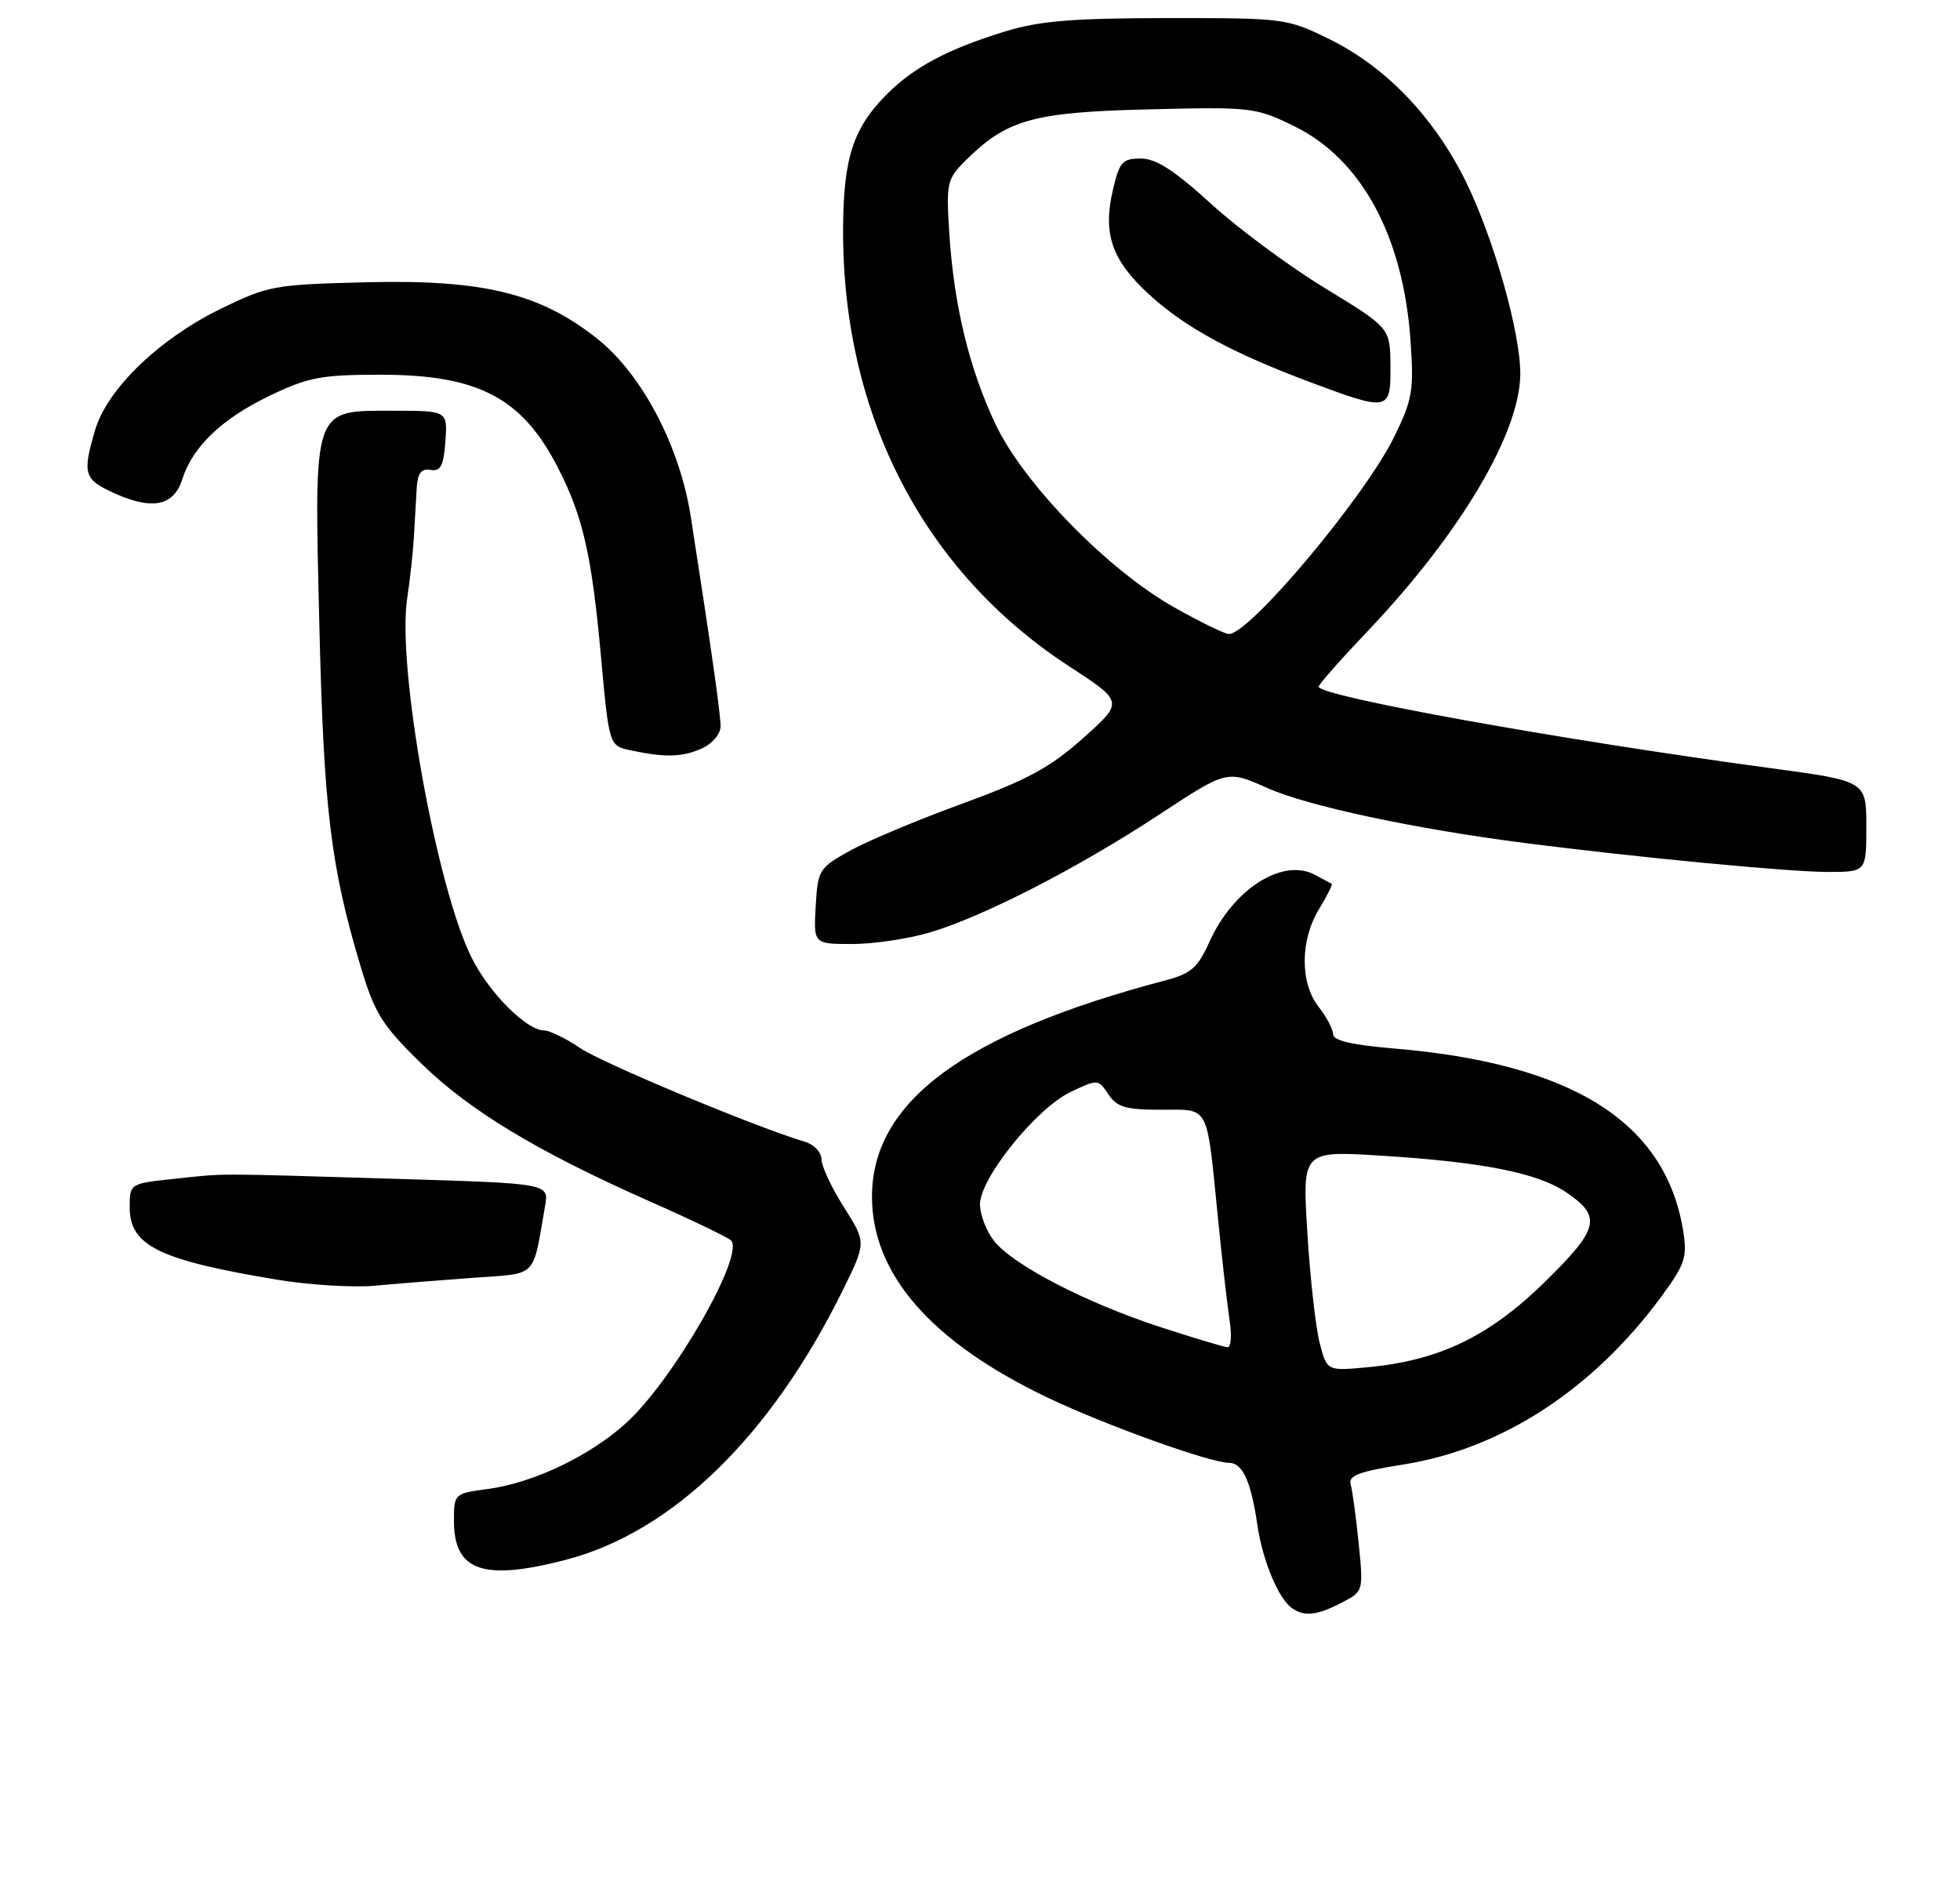 <?xml version="1.0" encoding="UTF-8" standalone="no"?>
<!DOCTYPE svg PUBLIC "-//W3C//DTD SVG 1.1//EN" "http://www.w3.org/Graphics/SVG/1.1/DTD/svg11.dtd" >
<svg xmlns="http://www.w3.org/2000/svg" xmlns:xlink="http://www.w3.org/1999/xlink" version="1.1" viewBox="0 0 272 263">
 <g >
 <path fill="currentColor"
d=" M 186.16 222.42 C 189.22 220.84 189.22 220.84 188.55 214.17 C 188.18 210.50 187.68 206.81 187.44 205.97 C 187.10 204.77 188.63 204.19 194.75 203.23 C 208.41 201.07 221.11 192.80 230.60 179.86 C 233.83 175.46 234.17 174.45 233.59 170.86 C 231.17 155.70 218.22 147.56 193.25 145.48 C 187.64 145.01 185.00 144.39 185.00 143.53 C 185.00 142.84 184.10 141.13 183.00 139.73 C 180.39 136.41 180.42 130.47 183.06 126.14 C 184.19 124.29 184.97 122.71 184.80 122.64 C 184.64 122.56 183.60 122.01 182.50 121.41 C 178.02 118.99 171.15 123.35 167.83 130.72 C 166.22 134.29 165.29 135.11 161.72 136.05 C 133.81 143.41 120.99 152.88 121.01 166.09 C 121.03 176.85 129.26 186.25 145.39 193.95 C 153.40 197.77 167.95 203.00 170.58 203.00 C 172.43 203.00 173.61 205.58 174.47 211.49 C 175.22 216.63 177.44 221.95 179.39 223.23 C 181.09 224.36 182.81 224.15 186.16 222.42 Z  M 78.54 216.45 C 93.33 212.60 107.00 199.28 117.00 178.96 C 120.22 172.42 120.22 172.42 117.11 167.51 C 115.40 164.82 114.00 161.83 114.00 160.87 C 114.00 159.92 112.99 158.83 111.75 158.46 C 104.95 156.44 83.60 147.54 80.51 145.44 C 78.53 144.10 76.29 143.00 75.53 143.00 C 73.11 143.00 67.98 137.89 65.51 133.02 C 60.60 123.33 55.05 92.46 56.51 83.00 C 56.89 80.53 57.31 76.70 57.44 74.50 C 57.56 72.30 57.74 69.24 57.83 67.71 C 57.96 65.65 58.46 64.99 59.75 65.21 C 61.15 65.44 61.56 64.65 61.81 61.25 C 62.11 57.00 62.11 57.00 54.58 57.00 C 43.31 57.00 43.59 56.20 44.32 86.78 C 44.92 112.18 45.89 120.24 50.01 134.00 C 52.00 140.63 52.96 142.19 58.38 147.50 C 65.13 154.11 74.49 159.77 90.18 166.72 C 95.86 169.23 100.91 171.66 101.42 172.11 C 103.50 173.98 93.40 191.60 86.85 197.51 C 81.82 202.06 74.03 205.77 67.75 206.62 C 63.03 207.25 63.00 207.28 63.00 211.06 C 63.00 218.03 67.06 219.44 78.54 216.45 Z  M 65.66 177.32 C 74.74 176.66 73.86 177.54 75.64 167.37 C 76.19 164.23 76.19 164.23 55.35 163.60 C 28.94 162.81 31.53 162.81 24.25 163.58 C 18.00 164.24 18.00 164.24 18.00 167.56 C 18.00 172.87 22.09 174.87 38.50 177.59 C 42.90 178.32 48.98 178.69 52.00 178.42 C 55.02 178.14 61.17 177.65 65.66 177.32 Z  M 129.06 129.39 C 136.51 127.18 149.67 120.41 160.89 113.03 C 170.28 106.85 170.28 106.85 175.89 109.36 C 181.47 111.85 196.26 115.01 211.50 116.97 C 227.06 118.97 248.28 121.00 253.61 121.00 C 259.00 121.00 259.00 121.00 259.00 114.69 C 259.00 108.39 259.00 108.39 245.75 106.60 C 216.43 102.65 183.00 96.62 183.00 95.29 C 183.00 94.98 186.06 91.51 189.81 87.57 C 202.67 74.03 210.92 60.12 210.98 51.91 C 211.01 46.23 207.32 33.16 203.46 25.27 C 199.07 16.32 192.35 9.30 184.50 5.44 C 178.59 2.54 178.25 2.50 162.00 2.51 C 148.88 2.52 144.28 2.90 139.53 4.35 C 131.55 6.80 126.88 9.28 123.08 13.07 C 118.35 17.81 117.00 22.03 117.00 32.16 C 117.00 57.70 128.26 79.36 148.35 92.45 C 155.95 97.40 155.95 97.40 150.30 102.44 C 145.71 106.53 142.56 108.23 133.57 111.51 C 127.48 113.73 120.47 116.66 118.00 118.03 C 113.65 120.45 113.49 120.70 113.20 125.76 C 112.90 131.00 112.90 131.00 118.27 131.00 C 121.22 131.00 126.08 130.28 129.06 129.39 Z  M 97.45 103.84 C 98.87 103.19 100.00 101.84 100.00 100.79 C 100.00 99.07 98.66 89.67 95.86 71.68 C 94.32 61.85 89.07 51.89 82.82 46.95 C 74.90 40.69 67.01 38.77 50.81 39.17 C 38.03 39.49 37.23 39.63 30.56 42.89 C 22.09 47.03 14.90 53.97 13.22 59.62 C 11.40 65.74 11.64 66.54 15.86 68.44 C 21.16 70.83 24.11 70.22 25.30 66.50 C 26.73 61.97 30.83 58.07 37.50 54.88 C 42.78 52.35 44.62 52.00 52.78 52.00 C 66.42 52.00 72.48 55.19 77.49 65.02 C 80.90 71.69 82.13 77.11 83.39 90.99 C 84.53 103.49 84.53 103.49 87.51 104.12 C 92.30 105.15 94.73 105.08 97.45 103.84 Z  M 183.14 186.38 C 182.59 184.25 181.81 177.37 181.43 171.09 C 180.72 159.69 180.72 159.69 191.61 160.37 C 205.66 161.24 213.35 162.76 217.31 165.43 C 222.35 168.83 221.95 170.49 214.32 177.96 C 206.64 185.47 199.71 188.80 189.82 189.73 C 184.15 190.26 184.15 190.26 183.14 186.38 Z  M 160.97 184.14 C 150.66 180.77 140.57 175.54 137.94 172.19 C 136.87 170.84 136.00 168.55 136.00 167.12 C 136.00 163.49 143.84 153.78 148.58 151.53 C 152.35 149.74 152.42 149.74 153.82 151.86 C 155.01 153.64 156.22 154.00 161.10 154.00 C 167.94 154.00 167.41 153.00 169.02 169.00 C 169.59 174.78 170.33 181.19 170.64 183.25 C 170.96 185.31 170.83 186.98 170.36 186.96 C 169.89 186.94 165.66 185.67 160.97 184.14 Z  M 163.00 84.31 C 153.78 79.13 142.10 67.18 138.17 58.90 C 134.50 51.17 132.37 42.36 131.73 32.25 C 131.30 25.48 131.44 24.84 133.87 22.40 C 139.68 16.59 143.27 15.57 159.30 15.18 C 173.71 14.82 174.25 14.89 179.62 17.52 C 188.92 22.07 194.72 32.74 195.74 47.20 C 196.23 54.20 196.02 55.43 193.50 60.58 C 189.44 68.90 173.40 88.03 170.53 87.98 C 169.97 87.98 166.57 86.32 163.00 84.31 Z  M 192.96 50.75 C 192.91 45.50 192.91 45.50 183.91 40.01 C 178.96 37.00 171.82 31.71 168.04 28.26 C 162.97 23.64 160.43 22.00 158.32 22.00 C 155.76 22.00 155.35 22.46 154.44 26.36 C 153.03 32.45 154.28 36.08 159.40 40.80 C 164.38 45.40 171.02 49.01 182.00 53.10 C 192.75 57.11 193.01 57.06 192.96 50.75 Z "/>
</g>
</svg>
